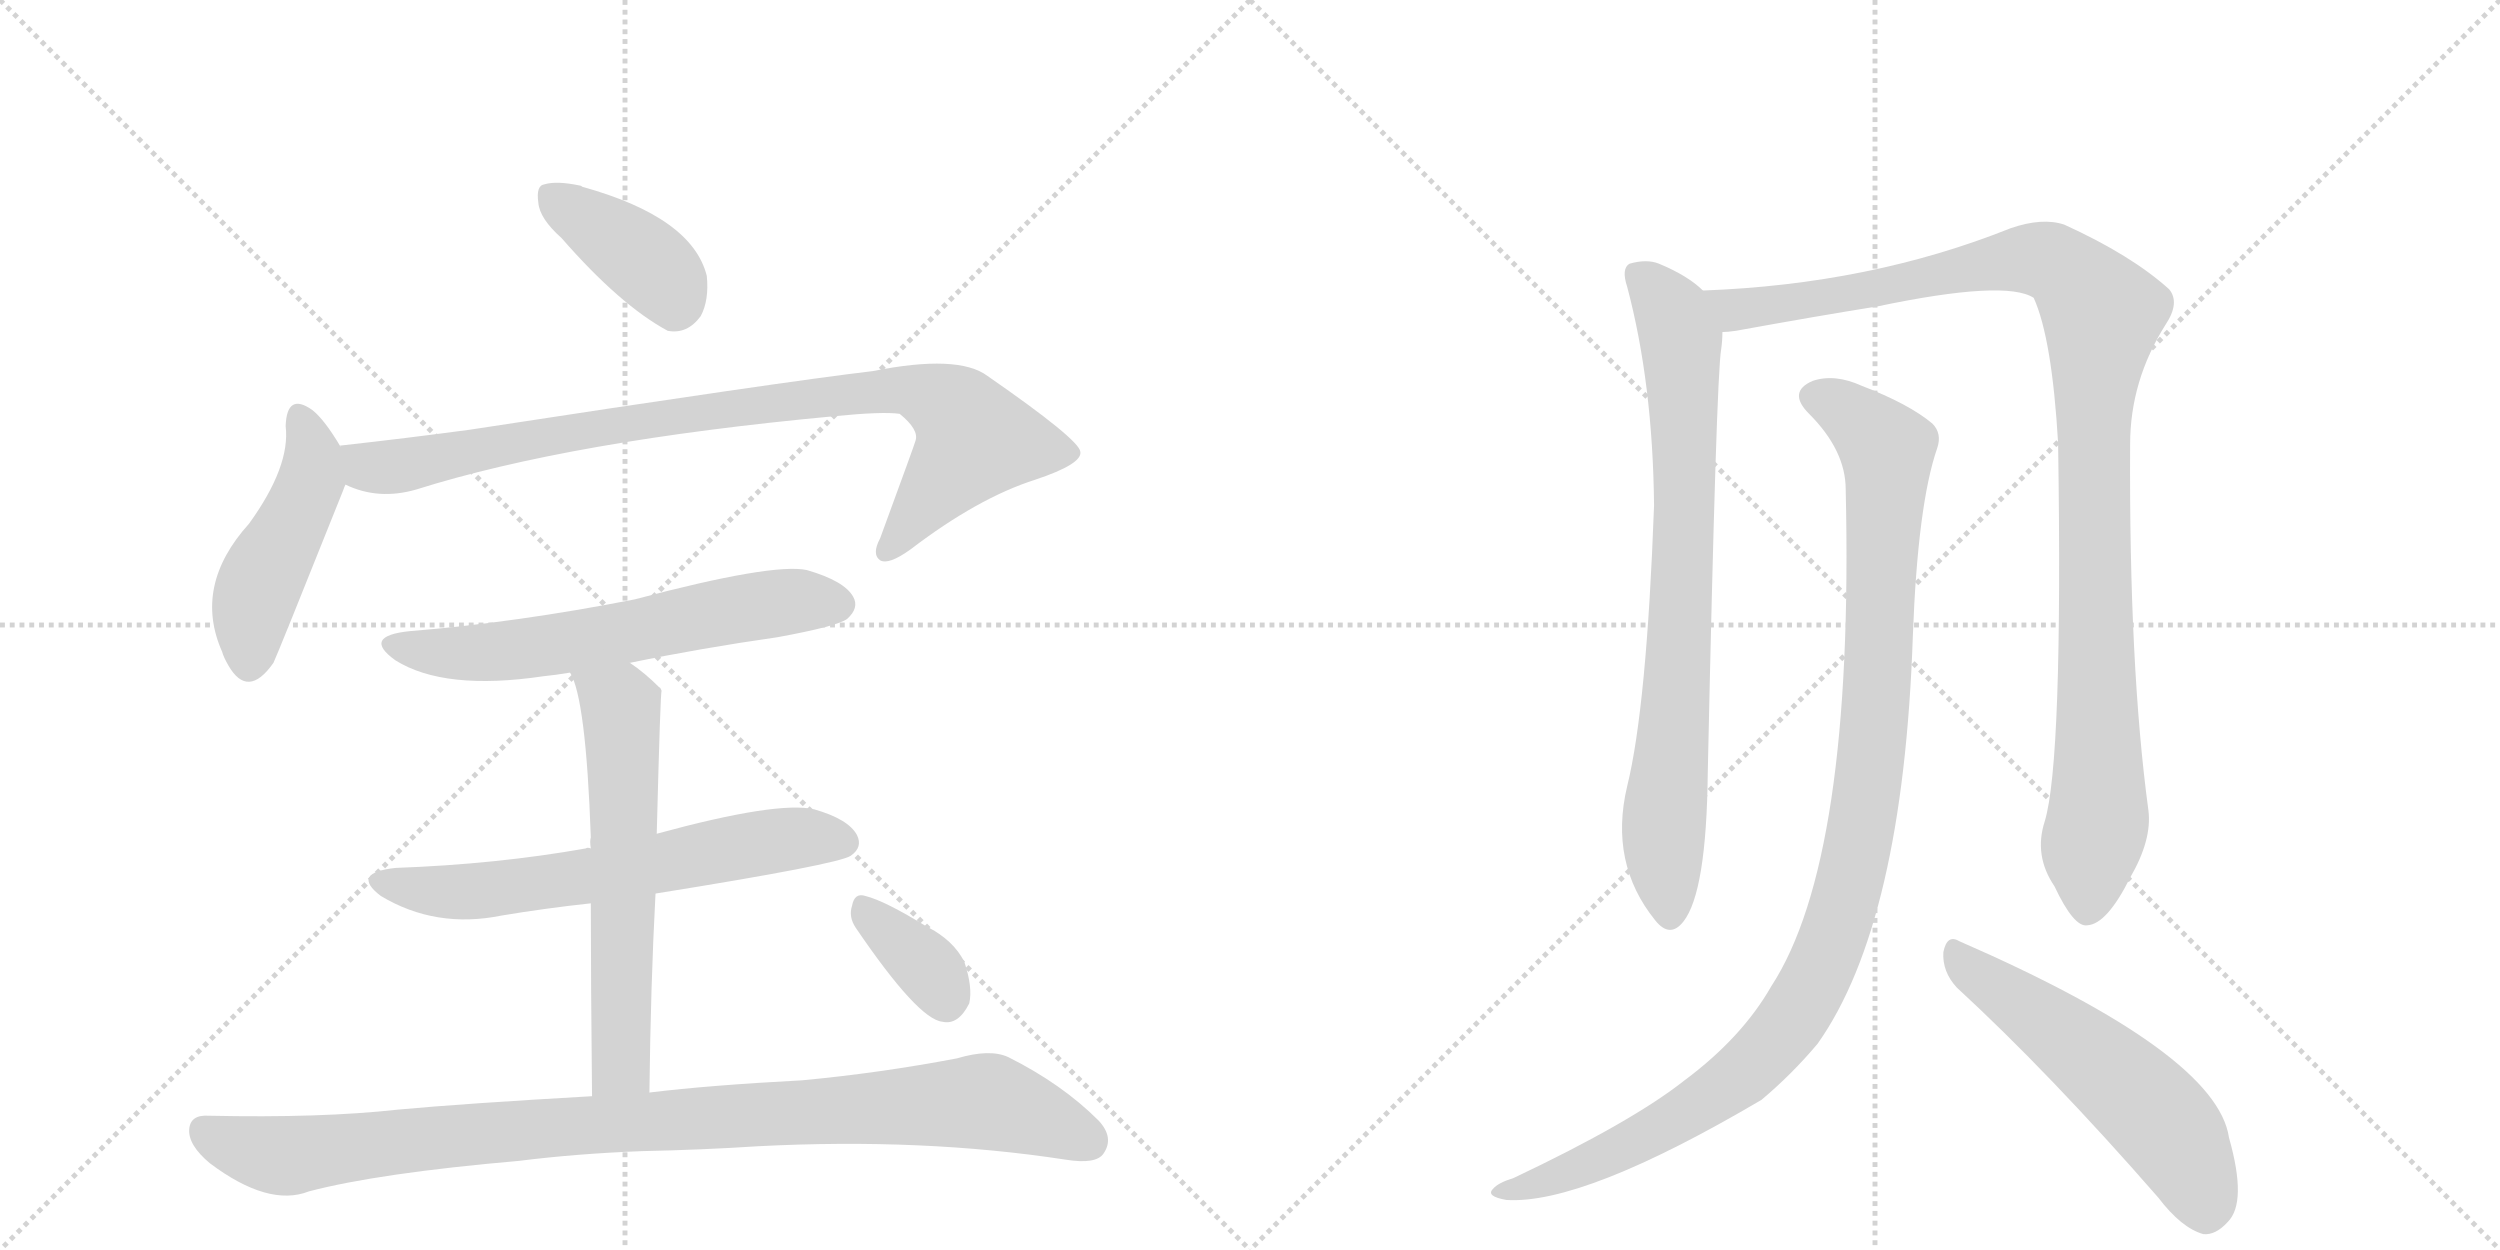 <svg version="1.1" viewBox="0 0 2048 1024" xmlns="http://www.w3.org/2000/svg">
  <g stroke="lightgray" stroke-dasharray="1,1" stroke-width="1" transform="scale(4, 4)">
    <line x1="0" y1="0" x2="256" y2="256"></line>
    <line x1="256" y1="0" x2="0" y2="256"></line>
    <line x1="128" y1="0" x2="128" y2="256"></line>
    <line x1="0" y1="128" x2="256" y2="128"></line>
    <line x1="256" y1="0" x2="512" y2="256"></line>
    <line x1="512" y1="0" x2="256" y2="256"></line>
    <line x1="384" y1="0" x2="384" y2="256"></line>
    <line x1="256" y1="128" x2="512" y2="128"></line>
  </g>
<g transform="scale(1, -1) translate(0, -850)">
   <style type="text/css">
    @keyframes keyframes0 {
      from {
       stroke: black;
       stroke-dashoffset: 392;
       stroke-width: 128;
       }
       56% {
       animation-timing-function: step-end;
       stroke: black;
       stroke-dashoffset: 0;
       stroke-width: 128;
       }
       to {
       stroke: black;
       stroke-width: 1024;
       }
       }
       #make-me-a-hanzi-animation-0 {
         animation: keyframes0 0.569s both;
         animation-delay: 0s;
         animation-timing-function: linear;
       }
    @keyframes keyframes1 {
      from {
       stroke: black;
       stroke-dashoffset: 467;
       stroke-width: 128;
       }
       60% {
       animation-timing-function: step-end;
       stroke: black;
       stroke-dashoffset: 0;
       stroke-width: 128;
       }
       to {
       stroke: black;
       stroke-width: 1024;
       }
       }
       #make-me-a-hanzi-animation-1 {
         animation: keyframes1 0.63s both;
         animation-delay: 0.569s;
         animation-timing-function: linear;
       }
    @keyframes keyframes2 {
      from {
       stroke: black;
       stroke-dashoffset: 916;
       stroke-width: 128;
       }
       75% {
       animation-timing-function: step-end;
       stroke: black;
       stroke-dashoffset: 0;
       stroke-width: 128;
       }
       to {
       stroke: black;
       stroke-width: 1024;
       }
       }
       #make-me-a-hanzi-animation-2 {
         animation: keyframes2 0.995s both;
         animation-delay: 1.199s;
         animation-timing-function: linear;
       }
    @keyframes keyframes3 {
      from {
       stroke: black;
       stroke-dashoffset: 621;
       stroke-width: 128;
       }
       67% {
       animation-timing-function: step-end;
       stroke: black;
       stroke-dashoffset: 0;
       stroke-width: 128;
       }
       to {
       stroke: black;
       stroke-width: 1024;
       }
       }
       #make-me-a-hanzi-animation-3 {
         animation: keyframes3 0.755s both;
         animation-delay: 2.194s;
         animation-timing-function: linear;
       }
    @keyframes keyframes4 {
      from {
       stroke: black;
       stroke-dashoffset: 636;
       stroke-width: 128;
       }
       67% {
       animation-timing-function: step-end;
       stroke: black;
       stroke-dashoffset: 0;
       stroke-width: 128;
       }
       to {
       stroke: black;
       stroke-width: 1024;
       }
       }
       #make-me-a-hanzi-animation-4 {
         animation: keyframes4 0.768s both;
         animation-delay: 2.95s;
         animation-timing-function: linear;
       }
    @keyframes keyframes5 {
      from {
       stroke: black;
       stroke-dashoffset: 617;
       stroke-width: 128;
       }
       67% {
       animation-timing-function: step-end;
       stroke: black;
       stroke-dashoffset: 0;
       stroke-width: 128;
       }
       to {
       stroke: black;
       stroke-width: 1024;
       }
       }
       #make-me-a-hanzi-animation-5 {
         animation: keyframes5 0.752s both;
         animation-delay: 3.717s;
         animation-timing-function: linear;
       }
    @keyframes keyframes6 {
      from {
       stroke: black;
       stroke-dashoffset: 993;
       stroke-width: 128;
       }
       76% {
       animation-timing-function: step-end;
       stroke: black;
       stroke-dashoffset: 0;
       stroke-width: 128;
       }
       to {
       stroke: black;
       stroke-width: 1024;
       }
       }
       #make-me-a-hanzi-animation-6 {
         animation: keyframes6 1.058s both;
         animation-delay: 4.47s;
         animation-timing-function: linear;
       }
    @keyframes keyframes7 {
      from {
       stroke: black;
       stroke-dashoffset: 353;
       stroke-width: 128;
       }
       53% {
       animation-timing-function: step-end;
       stroke: black;
       stroke-dashoffset: 0;
       stroke-width: 128;
       }
       to {
       stroke: black;
       stroke-width: 1024;
       }
       }
       #make-me-a-hanzi-animation-7 {
         animation: keyframes7 0.537s both;
         animation-delay: 5.528s;
         animation-timing-function: linear;
       }
    @keyframes keyframes8 {
      from {
       stroke: black;
       stroke-dashoffset: 791;
       stroke-width: 128;
       }
       72% {
       animation-timing-function: step-end;
       stroke: black;
       stroke-dashoffset: 0;
       stroke-width: 128;
       }
       to {
       stroke: black;
       stroke-width: 1024;
       }
       }
       #make-me-a-hanzi-animation-8 {
         animation: keyframes8 0.894s both;
         animation-delay: 6.065s;
         animation-timing-function: linear;
       }
    @keyframes keyframes9 {
      from {
       stroke: black;
       stroke-dashoffset: 1089;
       stroke-width: 128;
       }
       78% {
       animation-timing-function: step-end;
       stroke: black;
       stroke-dashoffset: 0;
       stroke-width: 128;
       }
       to {
       stroke: black;
       stroke-width: 1024;
       }
       }
       #make-me-a-hanzi-animation-9 {
         animation: keyframes9 1.136s both;
         animation-delay: 6.959s;
         animation-timing-function: linear;
       }
    @keyframes keyframes10 {
      from {
       stroke: black;
       stroke-dashoffset: 1088;
       stroke-width: 128;
       }
       78% {
       animation-timing-function: step-end;
       stroke: black;
       stroke-dashoffset: 0;
       stroke-width: 128;
       }
       to {
       stroke: black;
       stroke-width: 1024;
       }
       }
       #make-me-a-hanzi-animation-10 {
         animation: keyframes10 1.135s both;
         animation-delay: 8.095s;
         animation-timing-function: linear;
       }
    @keyframes keyframes11 {
      from {
       stroke: black;
       stroke-dashoffset: 550;
       stroke-width: 128;
       }
       64% {
       animation-timing-function: step-end;
       stroke: black;
       stroke-dashoffset: 0;
       stroke-width: 128;
       }
       to {
       stroke: black;
       stroke-width: 1024;
       }
       }
       #make-me-a-hanzi-animation-11 {
         animation: keyframes11 0.698s both;
         animation-delay: 9.23s;
         animation-timing-function: linear;
       }
</style>
<path d="M 460 655 Q 508 600 547 579 Q 563 576 574 591 Q 581 604 579 624 Q 567 672 477 697 Q 476 698 475 698 Q 456 702 446 699 Q 439 698 441 684 Q 442 671 460 655 Z" fill="lightgray"></path> 
<path d="M 279 484 Q 266 506 256 514 Q 235 529 234 501 Q 238 468 204 421 Q 158 370 182 316 Q 183 312 187 305 Q 203 277 224 307 Q 227 313 281 448 Q 282 451 283 453 C 289 468 289 468 279 484 Z" fill="lightgray"></path> 
<path d="M 283 453 Q 310 440 341 449 Q 468 489 683 509 Q 723 513 737 511 Q 753 498 750 489 Q 750 488 721 409 Q 714 396 721 391 Q 728 387 746 400 Q 801 442 848 457 Q 887 470 885 480 Q 884 490 809 542 Q 785 560 715 546 Q 639 537 385 498 Q 333 491 279 485 Q 278 485 279 484 C 249 479 254 462 283 453 Z" fill="lightgray"></path> 
<path d="M 516 307 Q 574 319 637 328 Q 686 337 694 343 Q 704 352 699 361 Q 692 374 661 383 Q 633 389 520 359 Q 423 340 336 333 Q 296 329 324 309 Q 364 284 445 296 Q 455 297 467 299 L 516 307 Z" fill="lightgray"></path> 
<path d="M 537 118 Q 687 142 697 149 Q 707 156 702 166 Q 695 179 667 187 Q 637 194 538 167 L 484 155 Q 481 156 480 155 Q 407 142 324 139 Q 287 135 312 116 Q 357 89 411 100 Q 447 106 484 110 L 537 118 Z" fill="lightgray"></path> 
<path d="M 532 -45 Q 533 43 537 118 L 538 167 Q 541 284 542 284 Q 541 287 540 287 Q 528 299 516 307 C 492 325 456 327 467 299 Q 480 278 484 164 Q 483 161 484 155 L 484 110 Q 484 47 485 -48 C 485 -78 532 -75 532 -45 Z" fill="lightgray"></path> 
<path d="M 485 -48 Q 380 -54 326 -59 Q 263 -66 171 -64 Q 156 -63 155 -75 Q 154 -88 172 -103 Q 220 -139 253 -126 Q 310 -111 425 -101 Q 473 -95 526 -93 Q 575 -92 621 -89 Q 756 -82 873 -100 Q 898 -104 904 -95 Q 913 -82 900 -68 Q 870 -38 826 -16 Q 811 -9 784 -17 Q 721 -29 657 -35 Q 581 -39 532 -45 L 485 -48 Z" fill="lightgray"></path> 
<path d="M 701 90 Q 752 15 772 13 Q 785 10 794 28 Q 797 41 790 62 Q 781 80 759 91 Q 725 112 709 116 Q 700 119 698 108 Q 695 99 701 90 Z" fill="lightgray"></path> 
<path d="M 1395 612 Q 1383 624 1359 634 Q 1349 638 1335 634 Q 1328 630 1333 615 Q 1354 536 1355 436 Q 1349 271 1333 206 Q 1318 143 1356 96 Q 1368 81 1379 95 Q 1398 119 1399 217 Q 1406 542 1410 564 Q 1411 571 1411 578 C 1413 598 1413 598 1395 612 Z" fill="lightgray"></path> 
<path d="M 1675 177 Q 1666 149 1683 124 Q 1699 90 1710 92 Q 1726 93 1745 131 Q 1763 162 1760 186 Q 1744 304 1745 486 Q 1745 538 1774 584 Q 1786 602 1777 613 Q 1746 641 1691 666 Q 1673 672 1647 663 Q 1532 617 1395 612 C 1365 610 1381 574 1411 578 Q 1415 578 1422 579 Q 1488 591 1538 599 Q 1643 621 1666 606 Q 1681 573 1686 487 Q 1690 226 1675 177 Z" fill="lightgray"></path> 
<path d="M 1512 449 Q 1519 146 1451 42 Q 1427 0 1380 -35 Q 1337 -69 1240 -115 Q 1227 -119 1223 -124 Q 1217 -130 1234 -133 Q 1297 -137 1443 -51 Q 1468 -30 1489 -5 Q 1559 94 1567 329 Q 1571 437 1587 483 Q 1591 495 1583 503 Q 1564 519 1525 534 Q 1503 544 1485 538 Q 1464 529 1482 511 Q 1512 481 1512 449 Z" fill="lightgray"></path> 
<path d="M 1603 41 Q 1679 -29 1768 -131 Q 1787 -156 1805 -161 Q 1815 -162 1825 -151 Q 1841 -135 1826 -82 Q 1816 -13 1605 79 Q 1595 85 1592 70 Q 1591 54 1603 41 Z" fill="lightgray"></path> 
      <clipPath id="make-me-a-hanzi-clip-0">
      <path d="M 460 655 Q 508 600 547 579 Q 563 576 574 591 Q 581 604 579 624 Q 567 672 477 697 Q 476 698 475 698 Q 456 702 446 699 Q 439 698 441 684 Q 442 671 460 655 Z" fill="lightgray"></path>
      </clipPath>
      <path clip-path="url(#make-me-a-hanzi-clip-0)" d="M 453 688 L 531 634 L 547 617 L 552 600 " fill="none" id="make-me-a-hanzi-animation-0" stroke-dasharray="264 528" stroke-linecap="round"></path>

      <clipPath id="make-me-a-hanzi-clip-1">
      <path d="M 279 484 Q 266 506 256 514 Q 235 529 234 501 Q 238 468 204 421 Q 158 370 182 316 Q 183 312 187 305 Q 203 277 224 307 Q 227 313 281 448 Q 282 451 283 453 C 289 468 289 468 279 484 Z" fill="lightgray"></path>
      </clipPath>
      <path clip-path="url(#make-me-a-hanzi-clip-1)" d="M 245 507 L 256 479 L 255 458 L 212 371 L 204 309 " fill="none" id="make-me-a-hanzi-animation-1" stroke-dasharray="339 678" stroke-linecap="round"></path>

      <clipPath id="make-me-a-hanzi-clip-2">
      <path d="M 283 453 Q 310 440 341 449 Q 468 489 683 509 Q 723 513 737 511 Q 753 498 750 489 Q 750 488 721 409 Q 714 396 721 391 Q 728 387 746 400 Q 801 442 848 457 Q 887 470 885 480 Q 884 490 809 542 Q 785 560 715 546 Q 639 537 385 498 Q 333 491 279 485 Q 278 485 279 484 C 249 479 254 462 283 453 Z" fill="lightgray"></path>
      </clipPath>
      <path clip-path="url(#make-me-a-hanzi-clip-2)" d="M 287 485 L 288 477 L 301 468 L 329 468 L 467 497 L 729 532 L 749 530 L 786 511 L 798 488 L 726 398 " fill="none" id="make-me-a-hanzi-animation-2" stroke-dasharray="788 1576" stroke-linecap="round"></path>

      <clipPath id="make-me-a-hanzi-clip-3">
      <path d="M 516 307 Q 574 319 637 328 Q 686 337 694 343 Q 704 352 699 361 Q 692 374 661 383 Q 633 389 520 359 Q 423 340 336 333 Q 296 329 324 309 Q 364 284 445 296 Q 455 297 467 299 L 516 307 Z" fill="lightgray"></path>
      </clipPath>
      <path clip-path="url(#make-me-a-hanzi-clip-3)" d="M 327 323 L 358 315 L 415 316 L 600 351 L 654 358 L 687 355 " fill="none" id="make-me-a-hanzi-animation-3" stroke-dasharray="493 986" stroke-linecap="round"></path>

      <clipPath id="make-me-a-hanzi-clip-4">
      <path d="M 537 118 Q 687 142 697 149 Q 707 156 702 166 Q 695 179 667 187 Q 637 194 538 167 L 484 155 Q 481 156 480 155 Q 407 142 324 139 Q 287 135 312 116 Q 357 89 411 100 Q 447 106 484 110 L 537 118 Z" fill="lightgray"></path>
      </clipPath>
      <path clip-path="url(#make-me-a-hanzi-clip-4)" d="M 316 129 L 375 119 L 546 142 L 646 163 L 691 160 " fill="none" id="make-me-a-hanzi-animation-4" stroke-dasharray="508 1016" stroke-linecap="round"></path>

      <clipPath id="make-me-a-hanzi-clip-5">
      <path d="M 532 -45 Q 533 43 537 118 L 538 167 Q 541 284 542 284 Q 541 287 540 287 Q 528 299 516 307 C 492 325 456 327 467 299 Q 480 278 484 164 Q 483 161 484 155 L 484 110 Q 484 47 485 -48 C 485 -78 532 -75 532 -45 Z" fill="lightgray"></path>
      </clipPath>
      <path clip-path="url(#make-me-a-hanzi-clip-5)" d="M 473 298 L 508 272 L 510 247 L 508 -21 L 492 -39 " fill="none" id="make-me-a-hanzi-animation-5" stroke-dasharray="489 978" stroke-linecap="round"></path>

      <clipPath id="make-me-a-hanzi-clip-6">
      <path d="M 485 -48 Q 380 -54 326 -59 Q 263 -66 171 -64 Q 156 -63 155 -75 Q 154 -88 172 -103 Q 220 -139 253 -126 Q 310 -111 425 -101 Q 473 -95 526 -93 Q 575 -92 621 -89 Q 756 -82 873 -100 Q 898 -104 904 -95 Q 913 -82 900 -68 Q 870 -38 826 -16 Q 811 -9 784 -17 Q 721 -29 657 -35 Q 581 -39 532 -45 L 485 -48 Z" fill="lightgray"></path>
      </clipPath>
      <path clip-path="url(#make-me-a-hanzi-clip-6)" d="M 167 -76 L 193 -89 L 239 -97 L 437 -74 L 801 -52 L 892 -85 " fill="none" id="make-me-a-hanzi-animation-6" stroke-dasharray="865 1730" stroke-linecap="round"></path>

      <clipPath id="make-me-a-hanzi-clip-7">
      <path d="M 701 90 Q 752 15 772 13 Q 785 10 794 28 Q 797 41 790 62 Q 781 80 759 91 Q 725 112 709 116 Q 700 119 698 108 Q 695 99 701 90 Z" fill="lightgray"></path>
      </clipPath>
      <path clip-path="url(#make-me-a-hanzi-clip-7)" d="M 710 103 L 759 58 L 775 32 " fill="none" id="make-me-a-hanzi-animation-7" stroke-dasharray="225 450" stroke-linecap="round"></path>

      <clipPath id="make-me-a-hanzi-clip-8">
      <path d="M 1395 612 Q 1383 624 1359 634 Q 1349 638 1335 634 Q 1328 630 1333 615 Q 1354 536 1355 436 Q 1349 271 1333 206 Q 1318 143 1356 96 Q 1368 81 1379 95 Q 1398 119 1399 217 Q 1406 542 1410 564 Q 1411 571 1411 578 C 1413 598 1413 598 1395 612 Z" fill="lightgray"></path>
      </clipPath>
      <path clip-path="url(#make-me-a-hanzi-clip-8)" d="M 1343 625 L 1370 593 L 1378 551 L 1378 361 L 1363 180 L 1368 101 " fill="none" id="make-me-a-hanzi-animation-8" stroke-dasharray="663 1326" stroke-linecap="round"></path>

      <clipPath id="make-me-a-hanzi-clip-9">
      <path d="M 1675 177 Q 1666 149 1683 124 Q 1699 90 1710 92 Q 1726 93 1745 131 Q 1763 162 1760 186 Q 1744 304 1745 486 Q 1745 538 1774 584 Q 1786 602 1777 613 Q 1746 641 1691 666 Q 1673 672 1647 663 Q 1532 617 1395 612 C 1365 610 1381 574 1411 578 Q 1415 578 1422 579 Q 1488 591 1538 599 Q 1643 621 1666 606 Q 1681 573 1686 487 Q 1690 226 1675 177 Z" fill="lightgray"></path>
      </clipPath>
      <path clip-path="url(#make-me-a-hanzi-clip-9)" d="M 1403 609 L 1427 596 L 1663 638 L 1685 633 L 1716 602 L 1722 591 L 1714 449 L 1719 179 L 1710 105 " fill="none" id="make-me-a-hanzi-animation-9" stroke-dasharray="961 1922" stroke-linecap="round"></path>

      <clipPath id="make-me-a-hanzi-clip-10">
      <path d="M 1512 449 Q 1519 146 1451 42 Q 1427 0 1380 -35 Q 1337 -69 1240 -115 Q 1227 -119 1223 -124 Q 1217 -130 1234 -133 Q 1297 -137 1443 -51 Q 1468 -30 1489 -5 Q 1559 94 1567 329 Q 1571 437 1587 483 Q 1591 495 1583 503 Q 1564 519 1525 534 Q 1503 544 1485 538 Q 1464 529 1482 511 Q 1512 481 1512 449 Z" fill="lightgray"></path>
      </clipPath>
      <path clip-path="url(#make-me-a-hanzi-clip-10)" d="M 1488 524 L 1511 515 L 1546 477 L 1538 279 L 1528 189 L 1494 62 L 1469 15 L 1421 -36 L 1340 -86 L 1230 -127 " fill="none" id="make-me-a-hanzi-animation-10" stroke-dasharray="960 1920" stroke-linecap="round"></path>

      <clipPath id="make-me-a-hanzi-clip-11">
      <path d="M 1603 41 Q 1679 -29 1768 -131 Q 1787 -156 1805 -161 Q 1815 -162 1825 -151 Q 1841 -135 1826 -82 Q 1816 -13 1605 79 Q 1595 85 1592 70 Q 1591 54 1603 41 Z" fill="lightgray"></path>
      </clipPath>
      <path clip-path="url(#make-me-a-hanzi-clip-11)" d="M 1606 64 L 1699 -4 L 1763 -60 L 1785 -87 L 1806 -142 " fill="none" id="make-me-a-hanzi-animation-11" stroke-dasharray="422 844" stroke-linecap="round"></path>

</g>
</svg>
